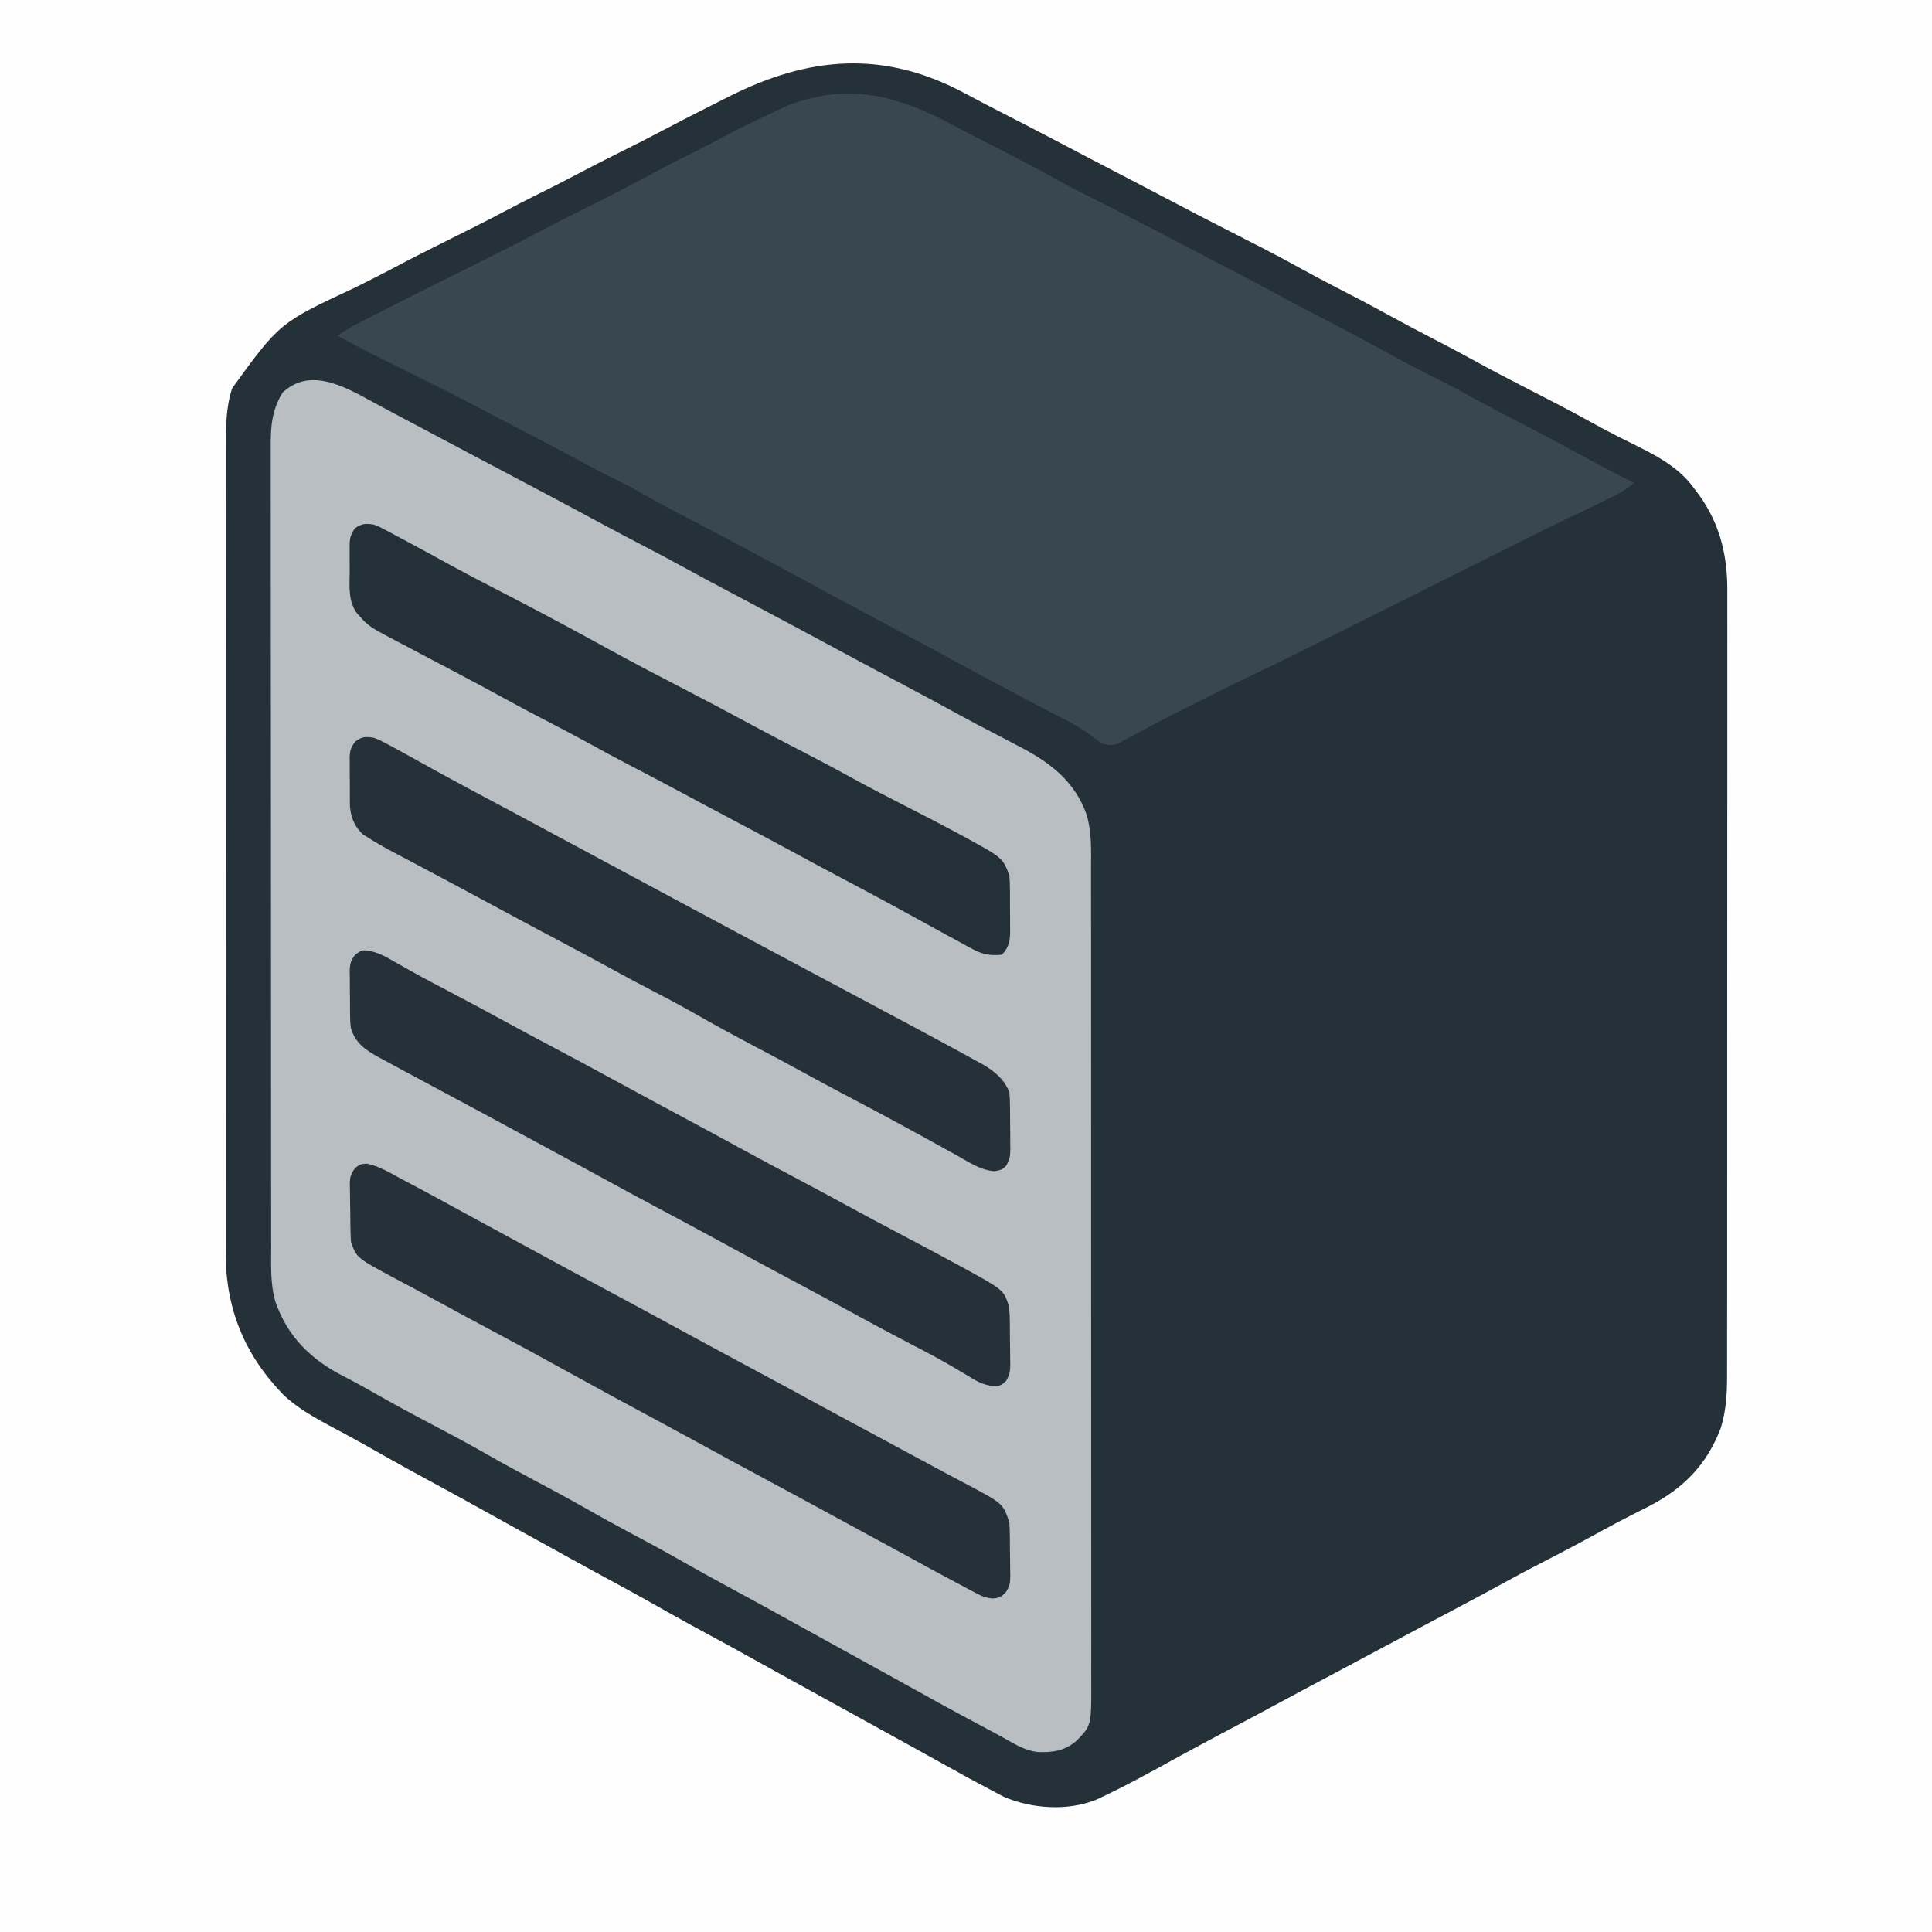 <?xml version="1.0" encoding="UTF-8"?>
<svg version="1.1" xmlns="http://www.w3.org/2000/svg" width="1024" height="1024">
<rect width="100%" height="100%" fill="#808080" stroke="none"/>
<path d="M0 0 C337.92 0 675.84 0 1024 0 C1024 337.92 1024 675.84 1024 1024 C686.08 1024 348.16 1024 0 1024 C0 686.08 0 348.16 0 0 Z " fill="#253138" transform="translate(0,0)"/>
<path d="M0 0 C337.92 0 675.84 0 1024 0 C1024 337.92 1024 675.84 1024 1024 C686.08 1024 348.16 1024 0 1024 C0 686.08 0 348.16 0 0 Z M386.264 51.227 C383.404 52.673 380.541 54.11 377.676 55.545 C367.911 60.448 358.201 65.443 348.544 70.555 C342.079 73.974 335.557 77.261 329 80.5 C320.601 84.672 312.26 88.929 303.98 93.332 C298.034 96.484 292.028 99.507 286 102.5 C279.412 105.772 272.865 109.1 266.375 112.562 C257.006 117.554 247.502 122.269 238 127 C227.956 132.001 217.931 137.015 208.035 142.305 C201.413 145.826 194.703 149.169 187.988 152.51 C148.193 171.097 148.193 171.097 123.043 205.785 C119.632 216.299 119.715 226.667 119.739 237.603 C119.736 239.502 119.732 241.402 119.728 243.301 C119.717 248.506 119.72 253.71 119.724 258.915 C119.726 264.534 119.717 270.153 119.71 275.772 C119.697 286.776 119.695 297.779 119.698 308.782 C119.699 317.729 119.698 326.675 119.693 335.621 C119.693 336.894 119.692 338.168 119.692 339.48 C119.69 342.068 119.689 344.656 119.688 347.244 C119.68 364.617 119.676 381.991 119.68 399.365 C119.68 400.044 119.681 400.723 119.681 401.423 C119.682 404.864 119.682 408.306 119.683 411.747 C119.683 412.431 119.684 413.114 119.684 413.818 C119.684 415.2 119.685 416.582 119.685 417.965 C119.69 439.462 119.682 460.96 119.664 482.457 C119.643 506.629 119.632 530.8 119.636 554.971 C119.638 567.762 119.636 580.553 119.622 593.344 C119.61 604.235 119.608 615.126 119.62 626.017 C119.626 631.57 119.627 637.123 119.615 642.676 C119.605 647.767 119.608 652.858 119.622 657.949 C119.624 659.784 119.622 661.618 119.614 663.452 C119.492 693.321 129.426 717.909 150.246 739.309 C159.773 748.276 171.806 754.055 183.224 760.228 C189.987 763.886 196.693 767.634 203.375 771.438 C212.317 776.521 221.328 781.461 230.382 786.342 C236.882 789.848 243.356 793.397 249.807 796.994 C258.041 801.586 266.298 806.136 274.554 810.688 C275.817 811.384 277.081 812.081 278.344 812.777 C278.975 813.126 279.607 813.474 280.258 813.832 C284.663 816.262 289.066 818.694 293.469 821.129 C295.917 822.482 298.364 823.835 300.812 825.188 C301.416 825.521 302.019 825.854 302.64 826.197 C310.862 830.738 319.107 835.231 327.375 839.688 C336.096 844.389 344.735 849.22 353.346 854.119 C361.301 858.634 369.331 863.002 377.382 867.343 C383.883 870.848 390.356 874.397 396.807 877.994 C403.797 881.892 410.804 885.76 417.812 889.625 C419.063 890.315 420.314 891.005 421.565 891.695 C424.109 893.098 426.654 894.5 429.198 895.903 C434.699 898.936 440.199 901.971 445.699 905.006 C448.716 906.671 451.733 908.335 454.75 910 C455.958 910.667 457.167 911.333 458.375 912 C458.973 912.33 459.571 912.66 460.188 913 C462 914 463.812 915 465.625 916 C466.223 916.33 466.821 916.66 467.437 917 C468.646 917.667 469.855 918.334 471.064 919.001 C474.075 920.662 477.085 922.323 480.096 923.982 C486.306 927.405 492.51 930.837 498.707 934.281 C513.826 942.714 513.826 942.714 529.125 950.812 C530.221 951.376 531.316 951.939 532.445 952.52 C547.288 958.701 565.631 959.937 580.762 953.996 C595.979 947.028 610.649 938.804 625.308 930.747 C633.414 926.296 641.578 921.955 649.75 917.625 C659.518 912.449 669.273 907.253 679 902 C689.286 896.447 699.602 890.951 709.929 885.473 C719.256 880.525 728.572 875.557 737.875 870.562 C749.087 864.544 760.331 858.588 771.583 852.646 C781.101 847.618 790.577 842.524 800.009 837.335 C808.256 832.819 816.612 828.519 824.97 824.212 C832.968 820.081 840.889 815.829 848.769 811.478 C853.654 808.79 858.568 806.179 863.535 803.645 C865.197 802.795 865.197 802.795 866.892 801.928 C869.012 800.849 871.136 799.777 873.264 798.715 C891.883 789.227 904.495 776.681 912 757 C915.292 746.521 915.428 736.418 915.388 725.568 C915.392 723.723 915.397 721.879 915.404 720.035 C915.418 714.997 915.414 709.959 915.407 704.92 C915.402 699.475 915.415 694.03 915.425 688.585 C915.442 677.929 915.443 667.273 915.438 656.617 C915.434 647.953 915.435 639.289 915.44 630.625 C915.441 629.391 915.442 628.156 915.443 626.884 C915.444 624.376 915.446 621.868 915.447 619.36 C915.461 596.526 915.456 573.691 915.445 550.857 C915.435 530.036 915.443 509.217 915.467 488.396 C915.493 464.978 915.505 441.559 915.498 418.14 C915.495 405.751 915.497 393.361 915.515 380.971 C915.529 370.424 915.53 359.878 915.513 349.331 C915.504 343.954 915.502 338.577 915.517 333.2 C915.531 328.27 915.526 323.34 915.507 318.411 C915.503 316.635 915.506 314.859 915.517 313.083 C915.627 292.849 910.855 275.063 898 259 C897.468 258.291 896.935 257.582 896.387 256.852 C886.663 244.643 871.444 238.431 857.879 231.527 C852.022 228.543 846.248 225.437 840.5 222.25 C830.934 216.967 821.229 211.974 811.5 207 C800.855 201.557 790.267 196.047 779.801 190.266 C773.089 186.567 766.309 183.016 759.5 179.5 C751.655 175.448 743.861 171.321 736.125 167.062 C726.83 161.947 717.429 157.054 707.997 152.196 C701.234 148.704 694.532 145.126 687.875 141.438 C675.45 134.57 662.78 128.176 650.13 121.736 C639.382 116.262 628.683 110.703 618.019 105.066 C613.604 102.735 609.177 100.431 604.75 98.125 C603.801 97.63 602.852 97.135 601.874 96.625 C598.916 95.083 595.958 93.542 593 92 C589.083 89.959 585.166 87.917 581.25 85.875 C579.801 85.12 579.801 85.12 578.323 84.349 C573.313 81.735 568.309 79.111 563.314 76.469 C552.346 70.673 541.318 64.994 530.28 59.334 C524.095 56.16 517.919 52.979 511.805 49.672 C468.81 26.443 429.013 29.621 386.264 51.227 Z " fill="#FEFEFE" transform="translate(0,0)"/>
<path d="M0 0 C3.394 1.826 6.797 3.637 10.202 5.444 C11.153 5.948 11.153 5.948 12.122 6.463 C13.443 7.163 14.764 7.864 16.084 8.565 C18.841 10.028 21.597 11.493 24.353 12.958 C33.539 17.842 42.733 22.713 51.929 27.581 C53.346 28.331 54.764 29.081 56.181 29.832 C62.667 33.265 69.154 36.697 75.643 40.125 C79.28 42.047 82.917 43.97 86.554 45.893 C87.264 46.269 87.974 46.644 88.706 47.031 C99.136 52.549 109.534 58.122 119.914 63.733 C126.846 67.474 133.812 71.142 140.804 74.768 C148.037 78.521 155.224 82.344 162.366 86.268 C171.755 91.424 181.207 96.453 190.679 101.456 C207.974 110.592 225.228 119.803 242.444 129.088 C244.564 130.232 246.684 131.375 248.804 132.518 C249.851 133.083 250.898 133.648 251.977 134.229 C261.421 139.317 270.896 144.343 280.375 149.366 C289.697 154.307 298.981 159.311 308.229 164.391 C314.75 167.961 321.329 171.409 327.929 174.831 C331.64 176.763 335.348 178.701 339.054 180.643 C339.846 181.057 340.639 181.471 341.456 181.897 C357.205 190.18 370.014 200.269 376.054 217.643 C378.792 227.034 378.336 236.752 378.314 246.432 C378.317 248.351 378.321 250.271 378.326 252.19 C378.336 257.45 378.334 262.71 378.33 267.97 C378.327 273.648 378.336 279.326 378.344 285.005 C378.357 296.123 378.358 307.241 378.356 318.359 C378.354 327.395 378.356 336.431 378.36 345.467 C378.361 346.753 378.361 348.04 378.362 349.365 C378.363 351.978 378.365 354.591 378.366 357.204 C378.374 374.747 378.377 392.289 378.373 409.832 C378.373 410.517 378.373 411.203 378.373 411.909 C378.372 415.384 378.371 418.859 378.37 422.334 C378.37 423.369 378.37 423.369 378.37 424.425 C378.37 425.82 378.369 427.216 378.369 428.611 C378.364 450.33 378.371 472.049 378.39 493.769 C378.411 518.182 378.421 542.595 378.417 567.009 C378.415 579.931 378.418 592.853 378.432 605.775 C378.444 616.774 378.445 627.773 378.433 638.772 C378.427 644.383 378.426 649.995 378.438 655.606 C378.449 660.744 378.446 665.882 378.432 671.02 C378.429 672.878 378.432 674.735 378.44 676.592 C378.534 700.185 378.534 700.185 370.757 708.17 C364.476 713.601 358.335 714.54 350.065 714.256 C343.556 713.502 338.216 710.291 332.629 707.095 C329.596 705.385 326.526 703.753 323.448 702.124 C311.86 695.988 300.333 689.744 288.89 683.342 C282.688 679.874 276.464 676.448 270.241 673.018 C268.99 672.328 267.739 671.638 266.488 670.948 C263.944 669.545 261.4 668.142 258.856 666.74 C253.955 664.037 249.054 661.333 244.153 658.629 C241.75 657.303 239.346 655.977 236.942 654.651 C231.456 651.625 225.971 648.598 220.488 645.566 C217.406 643.862 214.324 642.159 211.241 640.456 C210.637 640.122 210.033 639.788 209.41 639.444 C201.19 634.904 192.945 630.411 184.679 625.956 C177 621.817 169.382 617.587 161.804 613.268 C152.702 608.082 143.499 603.103 134.252 598.185 C126.329 593.969 118.47 589.659 110.679 585.206 C101.25 579.818 91.699 574.691 82.103 569.611 C73.933 565.282 65.826 560.867 57.804 556.268 C47.606 550.426 37.235 544.943 26.834 539.476 C16.7 534.146 6.656 528.695 -3.275 522.992 C-8.133 520.207 -13.022 517.544 -18.013 515.007 C-35.125 506.278 -47.594 494.045 -53.946 475.643 C-56.707 466.349 -56.232 456.673 -56.214 447.082 C-56.217 445.188 -56.222 443.293 -56.227 441.398 C-56.24 436.207 -56.239 431.015 -56.237 425.824 C-56.237 420.219 -56.248 414.614 -56.257 409.01 C-56.274 398.036 -56.279 387.062 -56.28 376.089 C-56.281 367.17 -56.285 358.251 -56.292 349.332 C-56.307 328.155 -56.319 306.978 -56.318 285.801 C-56.318 285.125 -56.318 284.448 -56.318 283.751 C-56.318 280.321 -56.317 276.891 -56.317 273.462 C-56.317 272.44 -56.317 272.44 -56.317 271.398 C-56.317 270.02 -56.317 268.643 -56.317 267.265 C-56.316 245.828 -56.331 224.391 -56.358 202.954 C-56.389 178.857 -56.406 154.76 -56.404 130.663 C-56.403 117.909 -56.409 105.154 -56.43 92.4 C-56.449 81.543 -56.453 70.687 -56.439 59.831 C-56.433 54.293 -56.433 48.754 -56.45 43.216 C-56.466 38.144 -56.463 33.073 -56.445 28.001 C-56.442 26.168 -56.446 24.335 -56.457 22.502 C-56.518 11.754 -55.908 3.151 -50.196 -6.232 C-34.848 -20.728 -15.164 -8.184 0 0 Z " fill="#B8BEC1" transform="translate(199.946,214.357)"/>
<path d="M0 0 C4.493 2.399 9.014 4.74 13.547 7.062 C14.237 7.416 14.928 7.77 15.639 8.135 C17.065 8.865 18.492 9.596 19.918 10.327 C31.101 16.057 42.247 21.832 53.222 27.957 C58.886 31.102 64.643 34.025 70.444 36.907 C78.029 40.677 85.559 44.553 93.086 48.438 C93.806 48.809 94.527 49.18 95.269 49.563 C104.087 54.11 112.894 58.676 121.662 63.32 C126.29 65.768 130.935 68.182 135.59 70.578 C147.595 76.758 159.561 82.981 171.386 89.503 C178.948 93.655 186.601 97.62 194.273 101.562 C204.872 107.01 215.376 112.608 225.82 118.348 C235.272 123.541 244.785 128.611 254.461 133.375 C260.339 136.288 266.089 139.398 271.836 142.562 C280.576 147.373 289.4 152.004 298.273 156.562 C307.84 161.479 317.338 166.499 326.76 171.688 C337.007 177.319 347.388 182.693 357.773 188.062 C354.111 191.202 350.344 193.476 346.023 195.562 C345.347 195.895 344.671 196.228 343.975 196.57 C336.429 200.267 328.845 203.886 321.259 207.498 C315.861 210.074 310.487 212.693 305.139 215.372 C304.128 215.878 304.128 215.878 303.096 216.395 C301.541 217.173 299.985 217.952 298.43 218.732 C294.379 220.761 290.327 222.789 286.275 224.817 C283.887 226.013 281.499 227.209 279.11 228.404 C268.196 233.869 257.281 239.331 246.366 244.792 C239.064 248.446 231.763 252.1 224.463 255.756 C218.038 258.973 211.612 262.189 205.185 265.404 C201.806 267.094 198.428 268.784 195.051 270.477 C180.648 277.693 166.214 284.832 151.657 291.735 C144.228 295.261 136.873 298.937 129.523 302.625 C128.803 302.986 128.082 303.347 127.339 303.719 C118.818 307.985 110.321 312.291 101.898 316.75 C101.164 317.138 100.429 317.526 99.672 317.925 C96.497 319.605 93.333 321.303 90.184 323.031 C88.588 323.882 88.588 323.882 86.961 324.75 C86.088 325.228 85.216 325.706 84.316 326.199 C81.012 327.321 79.111 327.029 75.773 326.062 C73.449 324.566 73.449 324.566 71.086 322.625 C63.977 317.229 56.178 313.37 48.247 309.327 C44.385 307.353 40.548 305.334 36.711 303.312 C35.942 302.908 35.174 302.504 34.382 302.088 C21.165 295.124 8.029 288.006 -5.098 280.875 C-16.443 274.712 -27.819 268.61 -39.227 262.562 C-53.552 254.968 -67.819 247.269 -82.062 239.52 C-104.774 227.168 -127.584 215.005 -150.536 203.106 C-156.637 199.93 -162.64 196.611 -168.612 193.2 C-172.834 190.804 -177.118 188.574 -181.477 186.438 C-188.927 182.783 -196.234 178.874 -203.539 174.938 C-214.221 169.184 -224.95 163.538 -235.732 157.973 C-241.181 155.161 -246.62 152.333 -252.032 149.448 C-268.65 140.599 -285.584 132.346 -302.44 123.962 C-304.584 122.895 -306.728 121.826 -308.871 120.758 C-309.818 120.287 -309.818 120.287 -310.785 119.807 C-317.009 116.701 -323.126 113.405 -329.227 110.062 C-326.031 107.5 -322.694 105.641 -319.055 103.77 C-318.455 103.46 -317.855 103.15 -317.236 102.831 C-315.318 101.842 -313.397 100.859 -311.477 99.875 C-310.233 99.234 -308.989 98.593 -307.746 97.951 C-298.611 93.245 -289.425 88.643 -280.227 84.062 C-273.335 80.628 -266.445 77.192 -259.555 73.754 C-257.467 72.713 -255.378 71.672 -253.289 70.631 C-242.047 65.033 -230.843 59.383 -219.746 53.5 C-212.961 49.906 -206.109 46.466 -199.227 43.062 C-188.14 37.555 -177.147 31.893 -166.227 26.062 C-163.332 24.519 -160.436 22.977 -157.539 21.438 C-156.842 21.067 -156.145 20.697 -155.427 20.315 C-150.073 17.483 -144.668 14.765 -139.239 12.079 C-134.414 9.684 -129.66 7.173 -124.914 4.625 C-116.507 0.127 -107.931 -3.969 -99.281 -7.976 C-97.524 -8.798 -95.78 -9.65 -94.039 -10.508 C-87.307 -13.776 -80.568 -15.543 -73.227 -16.938 C-71.854 -17.214 -71.854 -17.214 -70.453 -17.496 C-43.957 -21.121 -22.797 -12.207 0 0 Z " fill="#394750" transform="translate(508.227,67.938)"/>
<path d="M0 0 C2.924 1.095 2.924 1.095 5.816 2.641 C7.44 3.495 7.44 3.495 9.096 4.367 C10.24 4.989 11.384 5.61 12.562 6.25 C13.773 6.894 14.985 7.538 16.197 8.18 C19.809 10.099 23.406 12.047 27 14 C27.981 14.533 28.962 15.066 29.972 15.615 C33.532 17.555 37.09 19.499 40.642 21.454 C51.295 27.3 62.112 32.831 72.91 38.403 C90.229 47.355 107.386 56.61 124.469 66.004 C137.847 73.354 151.363 80.412 164.928 87.412 C175.645 92.952 186.294 98.617 196.922 104.327 C197.804 104.801 197.804 104.801 198.703 105.285 C199.901 105.928 201.099 106.572 202.297 107.216 C212.245 112.56 222.255 117.775 232.293 122.949 C239.082 126.458 245.811 130.055 252.5 133.75 C262.067 139.031 271.772 144.025 281.5 149 C291.589 154.164 301.665 159.34 311.625 164.75 C312.464 165.202 313.302 165.655 314.166 166.121 C333.436 176.684 333.436 176.684 337 186 C337.204 188.732 337.304 191.358 337.301 194.09 C337.305 194.871 337.309 195.653 337.314 196.458 C337.319 198.108 337.32 199.758 337.316 201.408 C337.313 203.925 337.336 206.442 337.361 208.959 C337.364 210.565 337.364 212.171 337.363 213.777 C337.372 214.526 337.382 215.276 337.391 216.047 C337.348 220.974 336.548 224.452 333 228 C326.581 228.788 321.996 227.624 316.457 224.484 C315.775 224.118 315.093 223.751 314.391 223.373 C312.188 222.183 310.001 220.967 307.812 219.75 C306.275 218.913 304.737 218.078 303.198 217.244 C299.445 215.207 295.704 213.15 291.966 211.085 C289.318 209.624 286.661 208.176 284.004 206.73 C281.448 205.34 278.893 203.948 276.343 202.548 C267.618 197.762 258.823 193.111 250.03 188.452 C241.372 183.864 232.731 179.247 224.125 174.562 C213.81 168.95 203.437 163.45 193.054 157.965 C183.122 152.718 173.207 147.442 163.312 142.125 C154.009 137.126 144.669 132.207 135.294 127.344 C127.942 123.52 120.671 119.561 113.409 115.57 C106.489 111.78 99.509 108.121 92.5 104.5 C84.805 100.523 77.153 96.486 69.562 92.312 C60.906 87.553 52.195 82.905 43.46 78.292 C41.26 77.13 39.061 75.967 36.863 74.803 C30.61 71.494 24.356 68.185 18.092 64.897 C16.26 63.934 14.431 62.967 12.603 61.998 C10.391 60.825 8.176 59.66 5.956 58.502 C0.949 55.836 -3.379 53.477 -7 49 C-7.455 48.522 -7.911 48.043 -8.38 47.55 C-13.528 41.175 -12.752 33.062 -12.652 25.29 C-12.625 22.807 -12.652 20.329 -12.684 17.846 C-12.68 16.258 -12.674 14.67 -12.664 13.082 C-12.674 12.345 -12.684 11.609 -12.695 10.85 C-12.609 7.079 -12.074 5.106 -9.896 1.995 C-6.228 -0.532 -4.38 -0.589 0 0 Z " fill="#243038" transform="translate(198,278)"/>
<path d="M0 0 C5.33 0.949 9.589 3.344 14.215 6.059 C16.149 7.154 18.086 8.246 20.023 9.336 C21.088 9.938 22.153 10.54 23.25 11.16 C29.288 14.541 35.43 17.731 41.555 20.952 C52.561 26.742 63.534 32.586 74.434 38.574 C82.508 42.999 90.641 47.311 98.777 51.621 C108.806 56.934 118.81 62.286 128.763 67.739 C135.668 71.521 142.593 75.266 149.527 78.996 C150.613 79.58 151.698 80.164 152.817 80.766 C156.137 82.551 159.457 84.336 162.777 86.121 C167.194 88.495 171.611 90.87 176.027 93.246 C177.114 93.831 178.201 94.415 179.321 95.018 C186.029 98.63 192.72 102.273 199.402 105.934 C209.182 111.289 219.028 116.516 228.88 121.735 C237.166 126.125 245.434 130.543 253.652 135.059 C262.975 140.179 272.371 145.156 281.777 150.121 C291.635 155.327 301.486 160.542 311.277 165.871 C312.111 166.324 312.945 166.776 313.805 167.242 C336.55 179.679 336.55 179.679 339.341 187.75 C339.968 191.154 339.981 194.543 340.016 197.992 C340.024 198.752 340.032 199.511 340.04 200.293 C340.054 201.896 340.065 203.499 340.073 205.102 C340.084 206.738 340.105 208.374 340.134 210.01 C340.177 212.379 340.193 214.748 340.203 217.117 C340.221 217.844 340.238 218.572 340.256 219.321 C340.241 222.892 339.854 224.992 338.009 228.081 C335.624 230.261 334.816 230.813 331.648 230.77 C325.859 230.418 321.679 227.738 316.84 224.746 C314.814 223.547 312.785 222.353 310.754 221.164 C309.648 220.515 308.543 219.866 307.403 219.197 C300.623 215.275 293.65 211.697 286.715 208.059 C283.773 206.511 280.831 204.961 277.891 203.41 C277.183 203.037 276.475 202.664 275.746 202.28 C269.937 199.215 264.161 196.093 258.402 192.934 C250.303 188.49 242.174 184.103 234.027 179.746 C232.836 179.109 231.645 178.471 230.453 177.834 C229.863 177.518 229.274 177.203 228.666 176.878 C228.076 176.562 227.487 176.247 226.879 175.922 C226.288 175.606 225.698 175.29 225.089 174.965 C211.039 167.447 197.006 159.898 183.027 152.246 C174.31 147.475 165.55 142.788 156.777 138.121 C146.192 132.489 135.639 126.801 125.121 121.043 C119.391 117.906 113.648 114.793 107.902 111.684 C106.903 111.143 105.903 110.601 104.873 110.044 C102.849 108.949 100.825 107.853 98.801 106.758 C95.813 105.14 92.826 103.522 89.84 101.902 C72.764 92.644 55.676 83.406 38.543 74.254 C31.615 70.553 24.693 66.843 17.777 63.121 C16.826 62.61 15.875 62.098 14.896 61.571 C12.393 60.221 9.897 58.861 7.402 57.496 C6.702 57.119 6.001 56.741 5.279 56.353 C-1.576 52.57 -6.831 48.981 -9.223 41.121 C-9.636 38.32 -9.691 35.567 -9.691 32.738 C-9.699 31.961 -9.707 31.184 -9.714 30.383 C-9.725 28.751 -9.728 27.119 -9.724 25.487 C-9.723 22.995 -9.764 20.507 -9.809 18.016 C-9.814 16.423 -9.816 14.831 -9.816 13.238 C-9.833 12.499 -9.849 11.759 -9.866 10.997 C-9.814 7.089 -9.334 5.268 -6.949 2.121 C-4.148 0.066 -3.341 -0.513 0 0 Z " fill="#253038" transform="translate(195.223,503.879)"/>
<path d="M0 0 C3.113 1.18 3.113 1.18 6.312 2.875 C6.911 3.188 7.509 3.501 8.126 3.824 C10.095 4.864 12.049 5.927 14 7 C14.653 7.359 15.307 7.718 15.98 8.087 C18.827 9.657 21.668 11.236 24.504 12.825 C41.371 22.27 58.49 31.267 75.532 40.391 C88.771 47.48 101.99 54.605 115.209 61.729 C130.95 70.212 146.704 78.67 162.468 87.109 C167.147 89.614 171.825 92.12 176.503 94.627 C178.838 95.878 181.173 97.128 183.508 98.379 C189.293 101.478 195.077 104.577 200.859 107.68 C213.226 114.313 225.604 120.922 238 127.5 C251.561 134.697 265.103 141.928 278.628 149.191 C282.012 151.006 285.398 152.816 288.785 154.625 C295.204 158.058 301.606 161.521 308 165 C309.014 165.548 310.028 166.097 311.073 166.662 C313.974 168.238 316.863 169.834 319.75 171.438 C321.027 172.127 321.027 172.127 322.33 172.831 C328.691 176.41 334.358 180.97 337 188 C337.216 190.731 337.328 193.358 337.336 196.09 C337.343 196.871 337.349 197.653 337.356 198.458 C337.366 200.108 337.371 201.758 337.371 203.408 C337.375 205.926 337.411 208.442 337.449 210.959 C337.455 212.565 337.459 214.171 337.461 215.777 C337.475 216.526 337.49 217.276 337.504 218.047 C337.473 221.672 337.098 223.837 335.213 226.966 C333 229 333 229 329.137 229.766 C321.995 229.34 315.901 225.187 309.812 221.75 C308.464 221.007 307.114 220.266 305.763 219.527 C302.428 217.697 299.104 215.848 295.783 213.993 C291.621 211.675 287.433 209.404 283.25 207.125 C282.405 206.662 281.561 206.199 280.691 205.722 C271.431 200.654 262.09 195.742 252.755 190.815 C243.245 185.794 233.766 180.726 224.342 175.545 C219.035 172.635 213.706 169.773 208.355 166.945 C207.345 166.411 207.345 166.411 206.315 165.866 C204.93 165.134 203.544 164.402 202.159 163.671 C191.066 157.808 180.062 151.837 169.17 145.604 C161.719 141.359 154.151 137.372 146.533 133.437 C140.163 130.143 133.847 126.766 127.562 123.312 C118.5 118.337 109.385 113.466 100.25 108.625 C89.341 102.843 78.449 97.029 67.583 91.166 C59.77 86.952 51.95 82.753 44.125 78.562 C42.4 77.637 42.4 77.637 40.64 76.693 C35.195 73.773 29.745 70.861 24.28 67.979 C21.751 66.644 19.224 65.304 16.698 63.964 C14.938 63.033 13.174 62.109 11.411 61.186 C6.316 58.481 1.292 55.693 -3.555 52.562 C-4.32 52.069 -5.086 51.575 -5.875 51.066 C-10.558 46.513 -12.436 41.18 -12.581 34.733 C-12.576 34.003 -12.572 33.272 -12.566 32.52 C-12.576 31.356 -12.576 31.356 -12.585 30.168 C-12.592 28.542 -12.589 26.916 -12.576 25.29 C-12.562 22.807 -12.597 20.328 -12.635 17.846 C-12.636 16.258 -12.634 14.67 -12.629 13.082 C-12.649 11.977 -12.649 11.977 -12.669 10.85 C-12.598 6.926 -12.119 5.152 -9.674 2.026 C-6.153 -0.641 -4.335 -0.596 0 0 Z " fill="#253038" transform="translate(198,391)"/>
<path d="M0 0 C6.53 1.311 12.354 4.93 18.164 8.051 C19.463 8.737 20.763 9.422 22.063 10.107 C25.899 12.132 29.721 14.181 33.539 16.238 C34.566 16.791 35.592 17.343 36.65 17.913 C42.05 20.829 47.431 23.779 52.807 26.739 C57.706 29.427 62.624 32.081 67.539 34.738 C75.173 38.868 82.798 43.014 90.414 47.176 C102.759 53.919 115.149 60.578 127.539 67.238 C140.786 74.359 154.025 81.491 167.221 88.704 C178.631 94.936 190.087 101.083 201.539 107.238 C226.159 120.472 226.159 120.472 238.414 127.176 C247.32 132.047 256.262 136.851 265.213 141.638 C274.347 146.522 283.467 151.431 292.566 156.379 C297.282 158.942 302.004 161.491 306.747 164.004 C308.523 164.945 310.299 165.889 312.074 166.834 C314.317 168.026 316.563 169.214 318.813 170.395 C337.188 180.184 337.188 180.184 340.539 190.238 C340.671 192.766 340.751 195.264 340.777 197.793 C340.785 198.532 340.793 199.27 340.802 200.031 C340.816 201.593 340.826 203.155 340.834 204.716 C340.846 206.311 340.866 207.905 340.896 209.5 C340.938 211.806 340.955 214.111 340.965 216.418 C340.982 217.126 341 217.835 341.018 218.565 C341.002 222.178 340.626 224.105 338.637 227.165 C336.144 229.629 335.259 230.179 331.771 230.466 C328.126 230.209 326.035 229.307 322.82 227.598 C321.735 227.028 320.649 226.458 319.531 225.871 C318.378 225.25 317.226 224.628 316.039 223.988 C314.826 223.345 313.612 222.702 312.397 222.061 C308.768 220.138 305.153 218.19 301.539 216.238 C300.541 215.7 299.543 215.162 298.514 214.607 C293.098 211.679 287.698 208.72 282.303 205.753 C277.393 203.062 272.465 200.402 267.539 197.738 C259.905 193.608 252.28 189.463 244.664 185.301 C235.582 180.339 226.475 175.426 217.361 170.524 C201.534 162.011 185.738 153.444 169.968 144.828 C162.839 140.937 155.692 137.084 148.539 133.238 C134.579 125.73 120.644 118.177 106.777 110.496 C93.007 102.869 79.19 95.347 65.288 87.962 C57.06 83.59 48.86 79.169 40.691 74.688 C35.717 71.962 30.728 69.266 25.723 66.598 C24.56 65.976 23.397 65.355 22.198 64.715 C19.952 63.517 17.704 62.323 15.454 61.132 C-5.573 49.902 -5.573 49.902 -8.461 41.238 C-8.737 36.13 -8.774 31.021 -8.811 25.906 C-8.828 24.214 -8.855 22.523 -8.893 20.832 C-8.948 18.386 -8.97 15.942 -8.984 13.496 C-9.007 12.744 -9.03 11.992 -9.053 11.217 C-9.037 7.235 -8.605 5.426 -6.145 2.237 C-3.461 0.238 -3.461 0.238 0 0 Z " fill="#253038" transform="translate(194.461,616.762)"/>
</svg>
